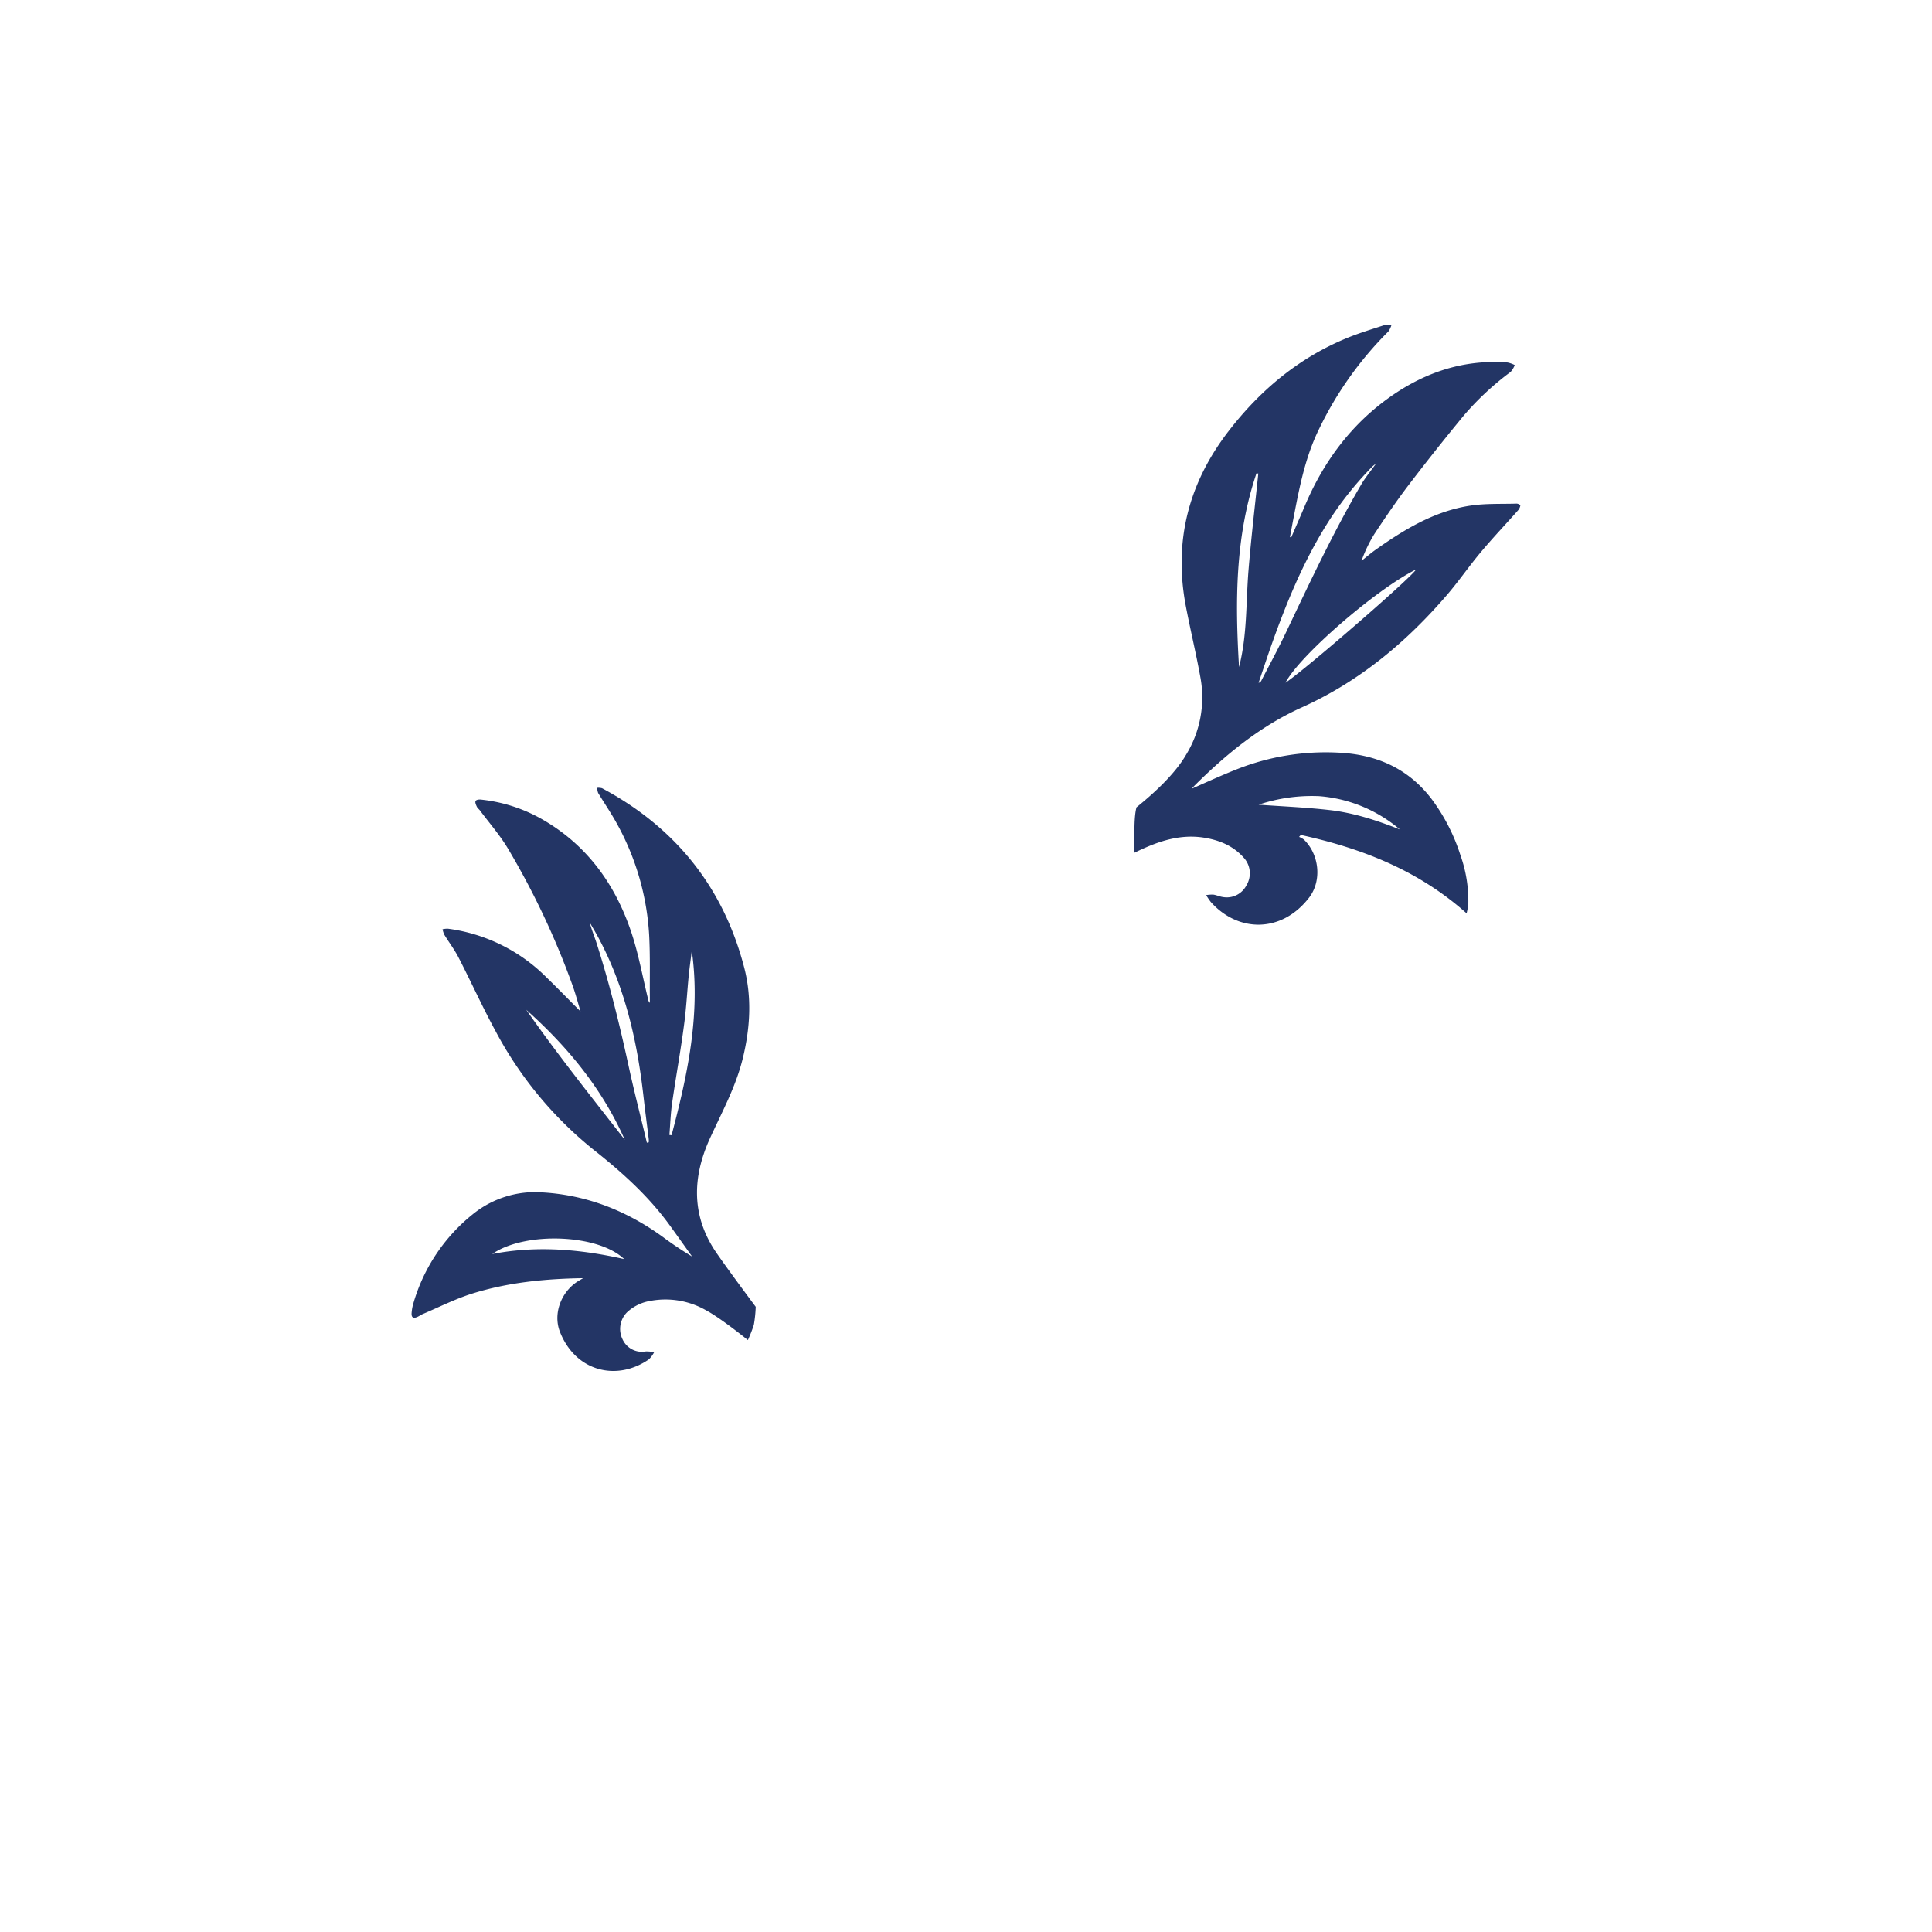 <svg id="Layer_1" data-name="Layer 1" xmlns="http://www.w3.org/2000/svg" viewBox="0 0 566.93 566.93"><defs><style>.cls-1{fill:#233565;}</style></defs><path class="cls-1" d="M171.11,375.07c-11.28.18-22.14,1.26-32.62,4.55-4.92,1.55-9.58,3.92-14.35,5.94-.53.22-1,.56-1.51.81-1.36.66-2,.28-1.83-1.26a13,13,0,0,1,.53-2.75,52,52,0,0,1,17.34-26,29.05,29.05,0,0,1,20.76-6.44c12.92.81,24.5,5.41,35,13a102.8,102.8,0,0,0,8.66,5.8c-2.16-3-4.31-6.05-6.49-9.06-6.23-8.62-14.05-15.66-22.34-22.21a111.94,111.94,0,0,1-28.8-34.8c-3.87-7.11-7.21-14.51-10.92-21.71-1.18-2.3-2.78-4.39-4.13-6.6a7,7,0,0,1-.55-1.66,6.71,6.71,0,0,1,1.59-.16,50.06,50.06,0,0,1,28.9,14.27c3.37,3.27,6.63,6.64,10,10-.76-2.51-1.44-5.14-2.36-7.68A234.07,234.07,0,0,0,149.05,249c-2.36-3.94-5.44-7.46-8.2-11.16-.27-.38-.7-.66-.9-1.07s-.59-1.22-.42-1.66,1-.54,1.55-.48a45.81,45.81,0,0,1,18.61,6.14c12.64,7.44,20.68,18.62,25.36,32.21,2.27,6.58,3.47,13.52,5.15,20.3a1.71,1.71,0,0,0,.49,1c0-.56,0-1.13,0-1.69-.05-6.06.12-12.12-.2-18.16a76.47,76.47,0,0,0-9.47-32.74c-1.69-3.09-3.69-6-5.5-9a4.77,4.77,0,0,1-.28-1.51,4.1,4.1,0,0,1,1.42.12c21.53,11.5,35.61,29.06,41.73,52.65,2.29,8.82,1.74,17.88-.47,26.8-2.06,8.3-6.13,15.7-9.63,23.38-5.2,11.44-5.43,22.84,2,33.59,3.69,5.34,11.47,15.75,11.47,15.75a37.75,37.75,0,0,1-.55,5.3,41.92,41.92,0,0,1-1.75,4.47s-7.74-6.31-12.29-8.75a24,24,0,0,0-16.38-2.74,13.13,13.13,0,0,0-6.76,3.3,6.91,6.91,0,0,0-1.33,8,6.23,6.23,0,0,0,6.81,3.52,11.38,11.38,0,0,1,2.44.23,8.18,8.18,0,0,1-1.53,2.08c-9.41,6.53-21.54,3.62-26.12-8.09-2.08-5.34.39-11.74,5.3-14.82Zm18.71-39.74.55-.13a6.91,6.91,0,0,0,0-.91c-.53-4.31-1.1-8.62-1.59-12.94-1.85-16.19-5.48-31.86-13.26-46.35-.78-1.45-1.64-2.86-2.46-4.29.55,2.18,1.41,4.18,2.06,6.24,3.7,11.61,6.63,23.41,9.22,35.31C186,320,188,327.64,189.82,335.33ZM203,279c-.31,2.47-.66,4.93-.91,7.39-.47,4.75-.71,9.52-1.35,14.24-1,7.72-2.42,15.39-3.52,23.09-.44,3.09-.54,6.22-.79,9.33l.64.06C201.75,315.39,205.63,297.58,203,279Zm-48.57,17.32c9.13,13.1,19.12,25.54,28.91,38.15C176.71,319.45,166.55,307.14,154.42,296.31Zm28.73,73.16c-7.57-7.35-29.11-8.19-38.72-1.5C157.52,365.45,170.31,366.57,183.15,369.47Z"/><path class="cls-1" d="M378.88,157.74c1.34-3.09,2.69-6.17,4-9.27,5.14-12.13,12.58-22.59,23.1-30.58,10.7-8.12,22.72-12.54,36.37-11.52a8.07,8.07,0,0,1,2.14.76,6.59,6.59,0,0,1-1.2,2,83.58,83.58,0,0,0-13.7,12.74q-8.25,10-16.13,20.32c-3.58,4.69-6.91,9.58-10.16,14.51a41,41,0,0,0-3.77,7.86c1.38-1.09,2.71-2.23,4.14-3.25,8.48-6,17.34-11.37,27.82-12.94,4.46-.67,9.05-.45,13.58-.59a1.74,1.74,0,0,1,1.07.49,2.86,2.86,0,0,1-.6,1.39c-3.63,4.1-7.4,8.07-10.92,12.26s-6.43,8.46-9.88,12.5c-12,14-25.87,25.59-42.85,33.22-12,5.42-22.11,13.67-31.4,22.93-.27.27-.51.57-.75.86,0,0,0,.07,0,0,4.53-2,9-4.05,13.62-5.86a70.9,70.9,0,0,1,29.1-4.73c11.12.46,20.6,4.44,27.59,13.57a55.78,55.78,0,0,1,8.5,16.53,39.94,39.94,0,0,1,2.31,14.5,22.63,22.63,0,0,1-.5,2.57c-14.23-12.69-30.85-19.1-48.65-23l-.5.57a6.42,6.42,0,0,1,1.41.79c4.49,4.33,5.35,12,1.55,17-8.1,10.53-20.9,10.27-28.88,1.3a20.65,20.65,0,0,1-1.35-2,9.68,9.68,0,0,1,2.13-.15c1,.16,1.88.6,2.84.72a6.48,6.48,0,0,0,6.85-3.45,6.78,6.78,0,0,0-.79-8.1c-3.21-3.63-7.44-5.27-12.11-5.95-7.22-1-13.66,1.41-20,4.5.12-4-.25-10.13.64-13.34,5.08-4.1,11.22-9.69,14.55-15.43a32.23,32.23,0,0,0,4.25-22.41c-1.27-7.13-3-14.19-4.35-21.31-3.58-19,.83-36,12.57-51.24,9.26-12,20.58-21.49,34.71-27.3,3.62-1.49,7.4-2.62,11.12-3.84a5.85,5.85,0,0,1,1.95.05,6.43,6.43,0,0,1-.9,1.86,104,104,0,0,0-20.28,28.51c-3.87,7.81-5.63,16.26-7.26,24.74-.46,2.35-.89,4.7-1.33,7.05ZM403.81,136c-.59.49-.89.69-1.13.94A98.21,98.21,0,0,0,389,154.38c-7.18,11.64-12.21,24.25-16.68,37.12-1,2.94-2,5.91-3,8.87a1.21,1.21,0,0,0,.82-.66c2.4-4.66,4.91-9.27,7.16-14,7.05-14.8,14-29.67,22.3-43.8C400.76,140,402.23,138.23,403.81,136Zm-40.22,59.73c2.42-9.33,2-18.9,2.77-28.35s1.9-18.95,2.88-28.42l-.54-.06C362.43,157.47,362.42,176.58,363.59,195.77Zm13.6,4.63c5.8-3.82,37.24-31.1,38.32-33.25C403.71,173,381.18,192.51,377.19,200.4Zm33.55,43a41.52,41.52,0,0,0-23.61-9.73,49.29,49.29,0,0,0-17.8,2.5c7,.51,14,.79,20.92,1.59S403.83,240.66,410.74,243.38Z"/></svg>